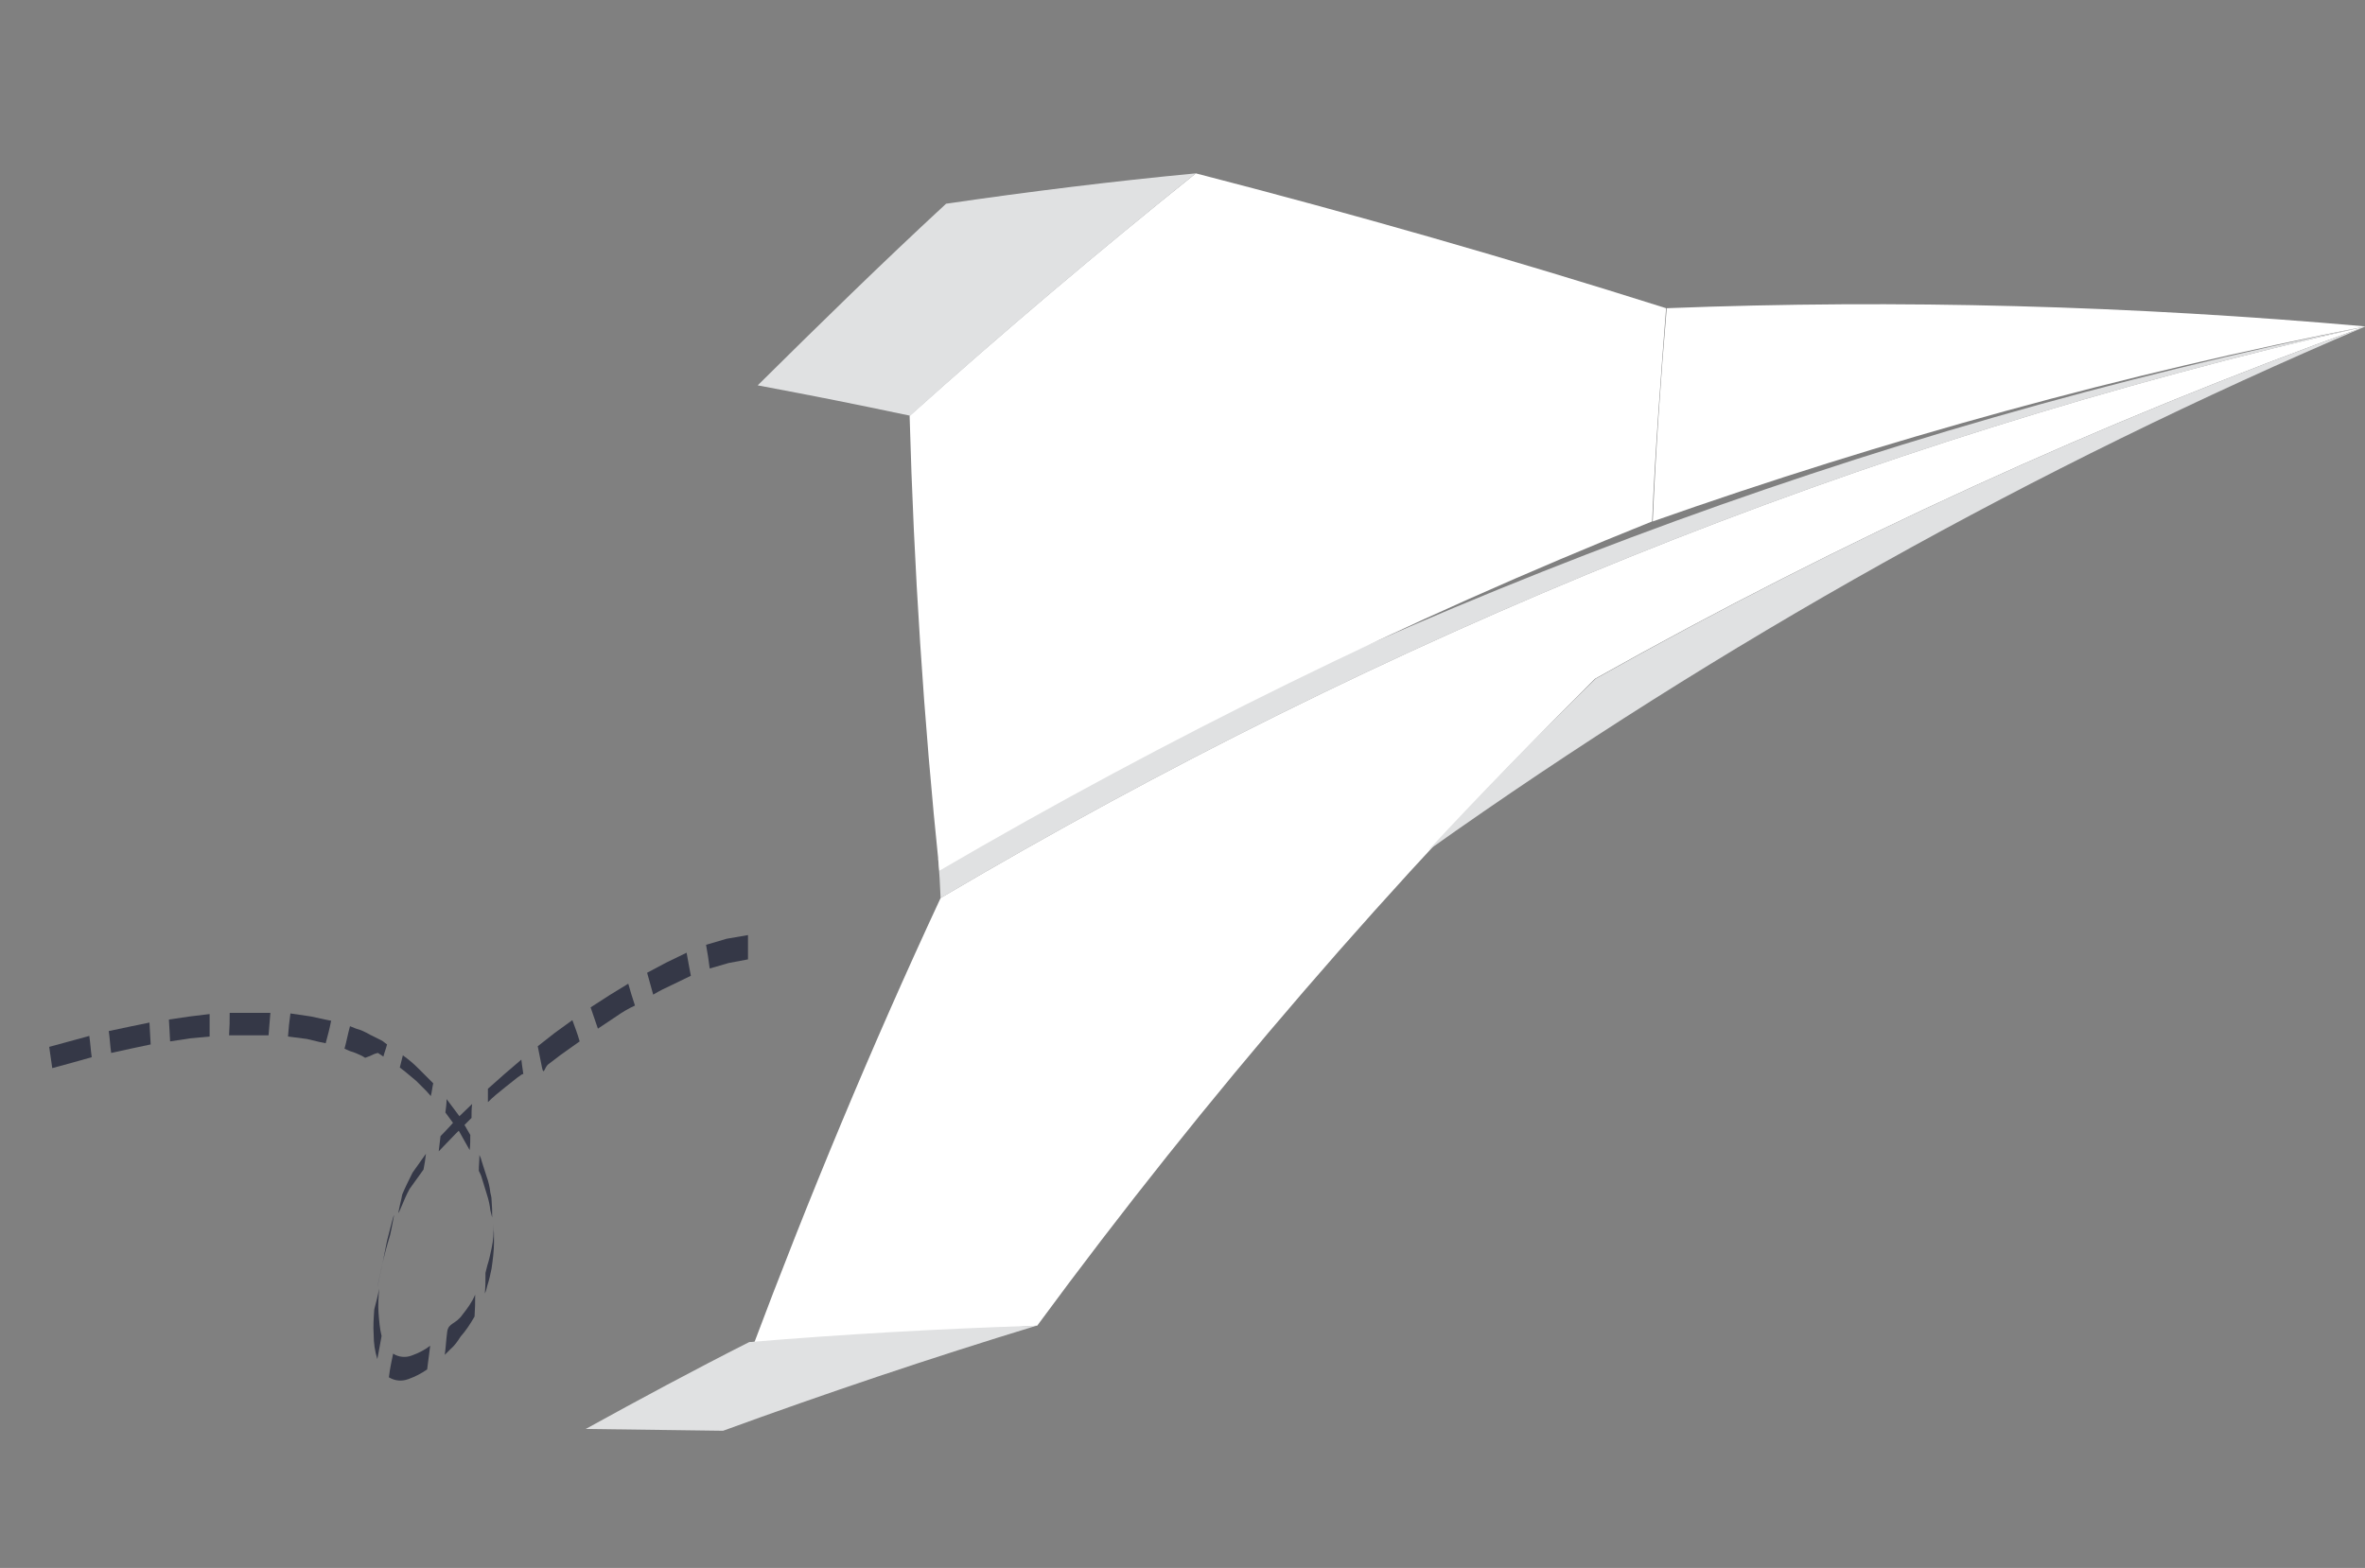 <?xml version="1.0" encoding="utf-8"?>
<!-- Generator: Adobe Illustrator 22.0.1, SVG Export Plug-In . SVG Version: 6.00 Build 0)  -->
<svg version="1.1" id="Layer_1" xmlns="http://www.w3.org/2000/svg" xmlns:xlink="http://www.w3.org/1999/xlink" x="0px" y="0px"
	 viewBox="0 0 314.1 208.3" style="enable-background:new 0 0 314.1 208.3;" xml:space="preserve">
<rect x="0" y="0" width="314.1" height="208.3" fill="#808080" stroke="none"/>
<style type="text/css">
	.st0{fill:#E0E1E2;}
	.st1{fill:#FFFFFF;}
	.st2{fill:#353847;}
</style>
<symbol  id="Plane" viewBox="-190.6 -103.5 381.1 207">
	<g id="_Group__1_">
		<path class="st0" d="M190.6-78.3C107.7-61.5,29.6-31.7-44.3,9.3c0.2,2.6,0.3,3.9,0.4,6.5C29.4-27.5,107.4-59.4,190.6-78.3z"/>
		<path class="st1" d="M73.2-46.2C32.8-30-6.4-10.7-44.1,11.3c-2.6-25-4.2-49.9-4.9-74.9c15.4-13.8,31-27,47.1-39.9
			c26,6.7,51.8,14.1,77.4,22.2C74.6-69.6,73.7-57.9,73.2-46.2z"/>
		<path class="st1" d="M190.6-78.3c-39.8,7.8-79,18.6-117.3,32.1c0.5-11.7,1.3-23.4,2.3-35.1C113.9-82.8,152.3-81.7,190.6-78.3z"/>
		<path class="st0" d="M-1.9-103.5c-13.7,1.3-27.4,3-41.1,5C-53.6-88.7-63.8-78.7-74-68.6c10.1,1.9,15.1,2.9,25.1,5
			C-33.6-77.4-17.9-90.6-1.9-103.5z"/>
		<path class="st1" d="M190.6-78.3C107.4-59.4,29.4-27.5-43.9,15.8c-11.4,24.5-21.7,49.3-31.2,74.6c15.6-1.8,31.3-3.2,47.1-4.2
			C-0.2,48.4,30.5,12.8,63.8-20.3C104.4-43.1,146.8-62.5,190.6-78.3z"/>
		<path class="st0" d="M190.6-78.3c-54.3,23.1-106,52-154.2,86.2c8.9-9.6,18.1-19,27.5-28.2C104.4-43.1,146.8-62.5,190.6-78.3z"/>
		<path class="st0" d="M-28.1,86.2c-15.8,0.5-31.6,1.4-47.3,2.7c-9.1,4.6-18,9.4-26.9,14.3l22.6,0.3C-62.7,97.3-45.5,91.5-28.1,86.2
			z"/>
		<path class="st2" d="M-82.5,23.5c0.3,1.6,0.4,2.4,0.6,3.9l3.1-0.9l3.2-0.6v-4l-3.5,0.6L-82.5,23.5z"/>
		<path class="st2" d="M-92.2,28.1l1,3.6c1-0.6,2-1.1,3.1-1.6l3.1-1.5c-0.3-1.5-0.4-2.2-0.7-3.8l-3.3,1.6L-92.2,28.1z"/>
		<path class="st2" d="M-101.5,33.8l1.2,3.5l3-2c1-0.7,2-1.3,3.1-1.8c-0.5-1.5-0.7-2.2-1.1-3.6l-3.1,1.9L-101.5,33.8z"/>
		<path class="st2" d="M-110.2,40.2c0.3,1.4,0.4,2.1,0.7,3.5s0.4,0,1-0.5l2.1-1.6l3.1-2.2c-0.4-1.4-0.7-2.1-1.2-3.5l-2.9,2.1
			L-110.2,40.2z"/>
		<path class="st2" d="M-118.4,47.2v2.2c0.9-0.9,1.9-1.7,2.9-2.5c1.4-1.1,2.8-2.3,2.9-2.1s-0.2-1.4-0.3-2.4l-2.8,2.4
			C-116.6,45.6-117.5,46.4-118.4,47.2z"/>
		<path class="st2" d="M-126.2,55c-0.1,1-0.2,1.5-0.3,2.5l2.7-2.8l2.7-2.7c0-0.8,0-1.5,0.1-2.3l-2.7,2.6
			C-124.9,53.7-126.2,55-126.2,55z"/>
		<path class="st2" d="M-132.5,64.6c-0.2,1.1-0.4,1.7-0.6,2.8s0.8-1.9,1.8-3.7l2.3-3.2c0.2-1.1,0.3-1.6,0.4-2.6l-2.2,3.1
			C-131.4,62.2-132,63.4-132.5,64.6z"/>
		<path class="st2" d="M-135.8,76.2c-0.3,1.3-0.4,1.9-0.7,3.3c-0.3,1.4,0.4-2.1,0.9-4.2s1.1-4,1.1-4s0.4-1.8,0.6-3s-0.6,1.9-1.1,3.9
			L-135.8,76.2z"/>
		<path class="st2" d="M-135.9,87.9c-0.3,1.6-0.4,2.3-0.7,3.8c-0.4-1.3-0.6-2.6-0.6-4c-0.1-1.4,0-2.8,0.1-4.2
			c0.3-1.1,0.6-2.3,0.8-3.4c-0.1,1.3-0.2,2.7-0.1,4C-136.3,85.4-136.2,86.7-135.9,87.9z"/>
		<path class="st2" d="M-127.9,89.5l-0.5,3.9c-1,0.7-2,1.2-3.1,1.6c-1.1,0.4-2.2,0.3-3.2-0.3c0.2-1.6,0.4-2.4,0.7-3.9
			c0.9,0.6,2.1,0.7,3.1,0.3C-129.8,90.7-128.8,90.2-127.9,89.5z"/>
		<path class="st2" d="M-120.5,81.1c0,1.4,0,2.1-0.1,3.6c-0.7,1.2-1.4,2.3-2.3,3.3c-0.5,0.8-1,1.5-1.7,2.1l-0.9,0.9
			c0.2-1.5,0.2-2.3,0.4-3.8s1.4-1.2,2.5-2.8C-121.8,83.4-121,82.3-120.5,81.1z"/>
		<path class="st2" d="M-117.5,69.4c0.1,1.3,0.1,1.9,0.1,3.1c0,1.4-0.2,2.9-0.4,4.3c-0.2,1-0.4,1.9-0.7,2.8
			c-0.1,0.4-0.2,0.9-0.4,1.3c0.1-1.3,0.1-2,0.1-3.4l0.3-1.2c0.3-0.9,0.5-1.9,0.7-2.8C-117.5,72.1-117.4,70.8-117.5,69.4z"/>
		<path class="st2" d="M-119.8,58.1c0,1.1-0.1,1.6-0.1,2.6c0.2,0.4,0.4,0.8,0.5,1.2l0.8,2.6c0.3,0.9,0.5,1.8,0.6,2.7l0.3,1.2
			c0-1.1,0-1.7-0.1-2.9c0-0.4-0.1-0.8-0.2-1.2c-0.1-0.9-0.3-1.8-0.6-2.6l-0.8-2.5C-119.5,58.8-119.6,58.5-119.8,58.1z"/>
		<path class="st2" d="M-125.2,48.9c0,0.7-0.1,1.5-0.2,2.2l2.2,3l1.8,3.2c0.1-0.8,0.1-1.7,0.1-2.5l-1.8-3.1L-125.2,48.9z"/>
		<path class="st2" d="M-132.4,41.7l-0.5,2l0.9,0.7l1.8,1.5l1.7,1.7l0.7,0.8c0.2-0.8,0.2-1.2,0.4-2.1l-0.8-0.8l-1.6-1.6
			C-130.6,43.1-131.4,42.4-132.4,41.7z"/>
		<path class="st2" d="M-141.1,36.9c-0.4,1.5-0.5,2.2-0.9,3.7l0.9,0.4c0.7,0.2,1.4,0.5,2,0.8l0.5,0.3l0.8-0.3
			c0.4-0.2,0.8-0.4,1.3-0.5l0.9,0.6c0.2-0.8,0.4-1.2,0.6-2l-0.8-0.6l-2-1c-0.7-0.4-1.5-0.8-2.3-1L-141.1,36.9z"/>
		<path class="st2" d="M-150.9,34.8c-0.2,1.5-0.3,2.3-0.4,3.8l3.1,0.4l2.1,0.5l1,0.2c0.4-1.5,0.6-2.2,0.9-3.7l-1-0.2l-2.3-0.5
			L-150.9,34.8z"/>
		<path class="st2" d="M-160.9,34.7c0,1.4,0,2.2-0.1,3.7h6.5c0.1-1.5,0.2-2.2,0.3-3.7H-160.9z"/>
		<path class="st2" d="M-170.9,35.8c0.1,1.4,0.1,2.1,0.2,3.6l3.3-0.5l3.2-0.3v-3.7l-3.3,0.4L-170.9,35.8z"/>
		<path class="st2" d="M-180.8,37.7c0.2,1.4,0.2,2.2,0.4,3.6l3.2-0.7l3.3-0.7c-0.1-1.4-0.1-2.1-0.2-3.6l-3.4,0.7L-180.8,37.7z"/>
		<path class="st2" d="M-190.6,40.3l0.5,3.5l3.3-0.9l3.2-0.9c-0.2-1.4-0.2-2.1-0.4-3.5l-3.3,0.9L-190.6,40.3z"/>
	</g>
</symbol>
<use xlink:href="#Plane"  width="381.1" height="207" x="-190.6" y="-103.5" transform="matrix(0.807 0 0 0.807 160.35 106.555)" style="overflow:visible;"/>
</svg>
